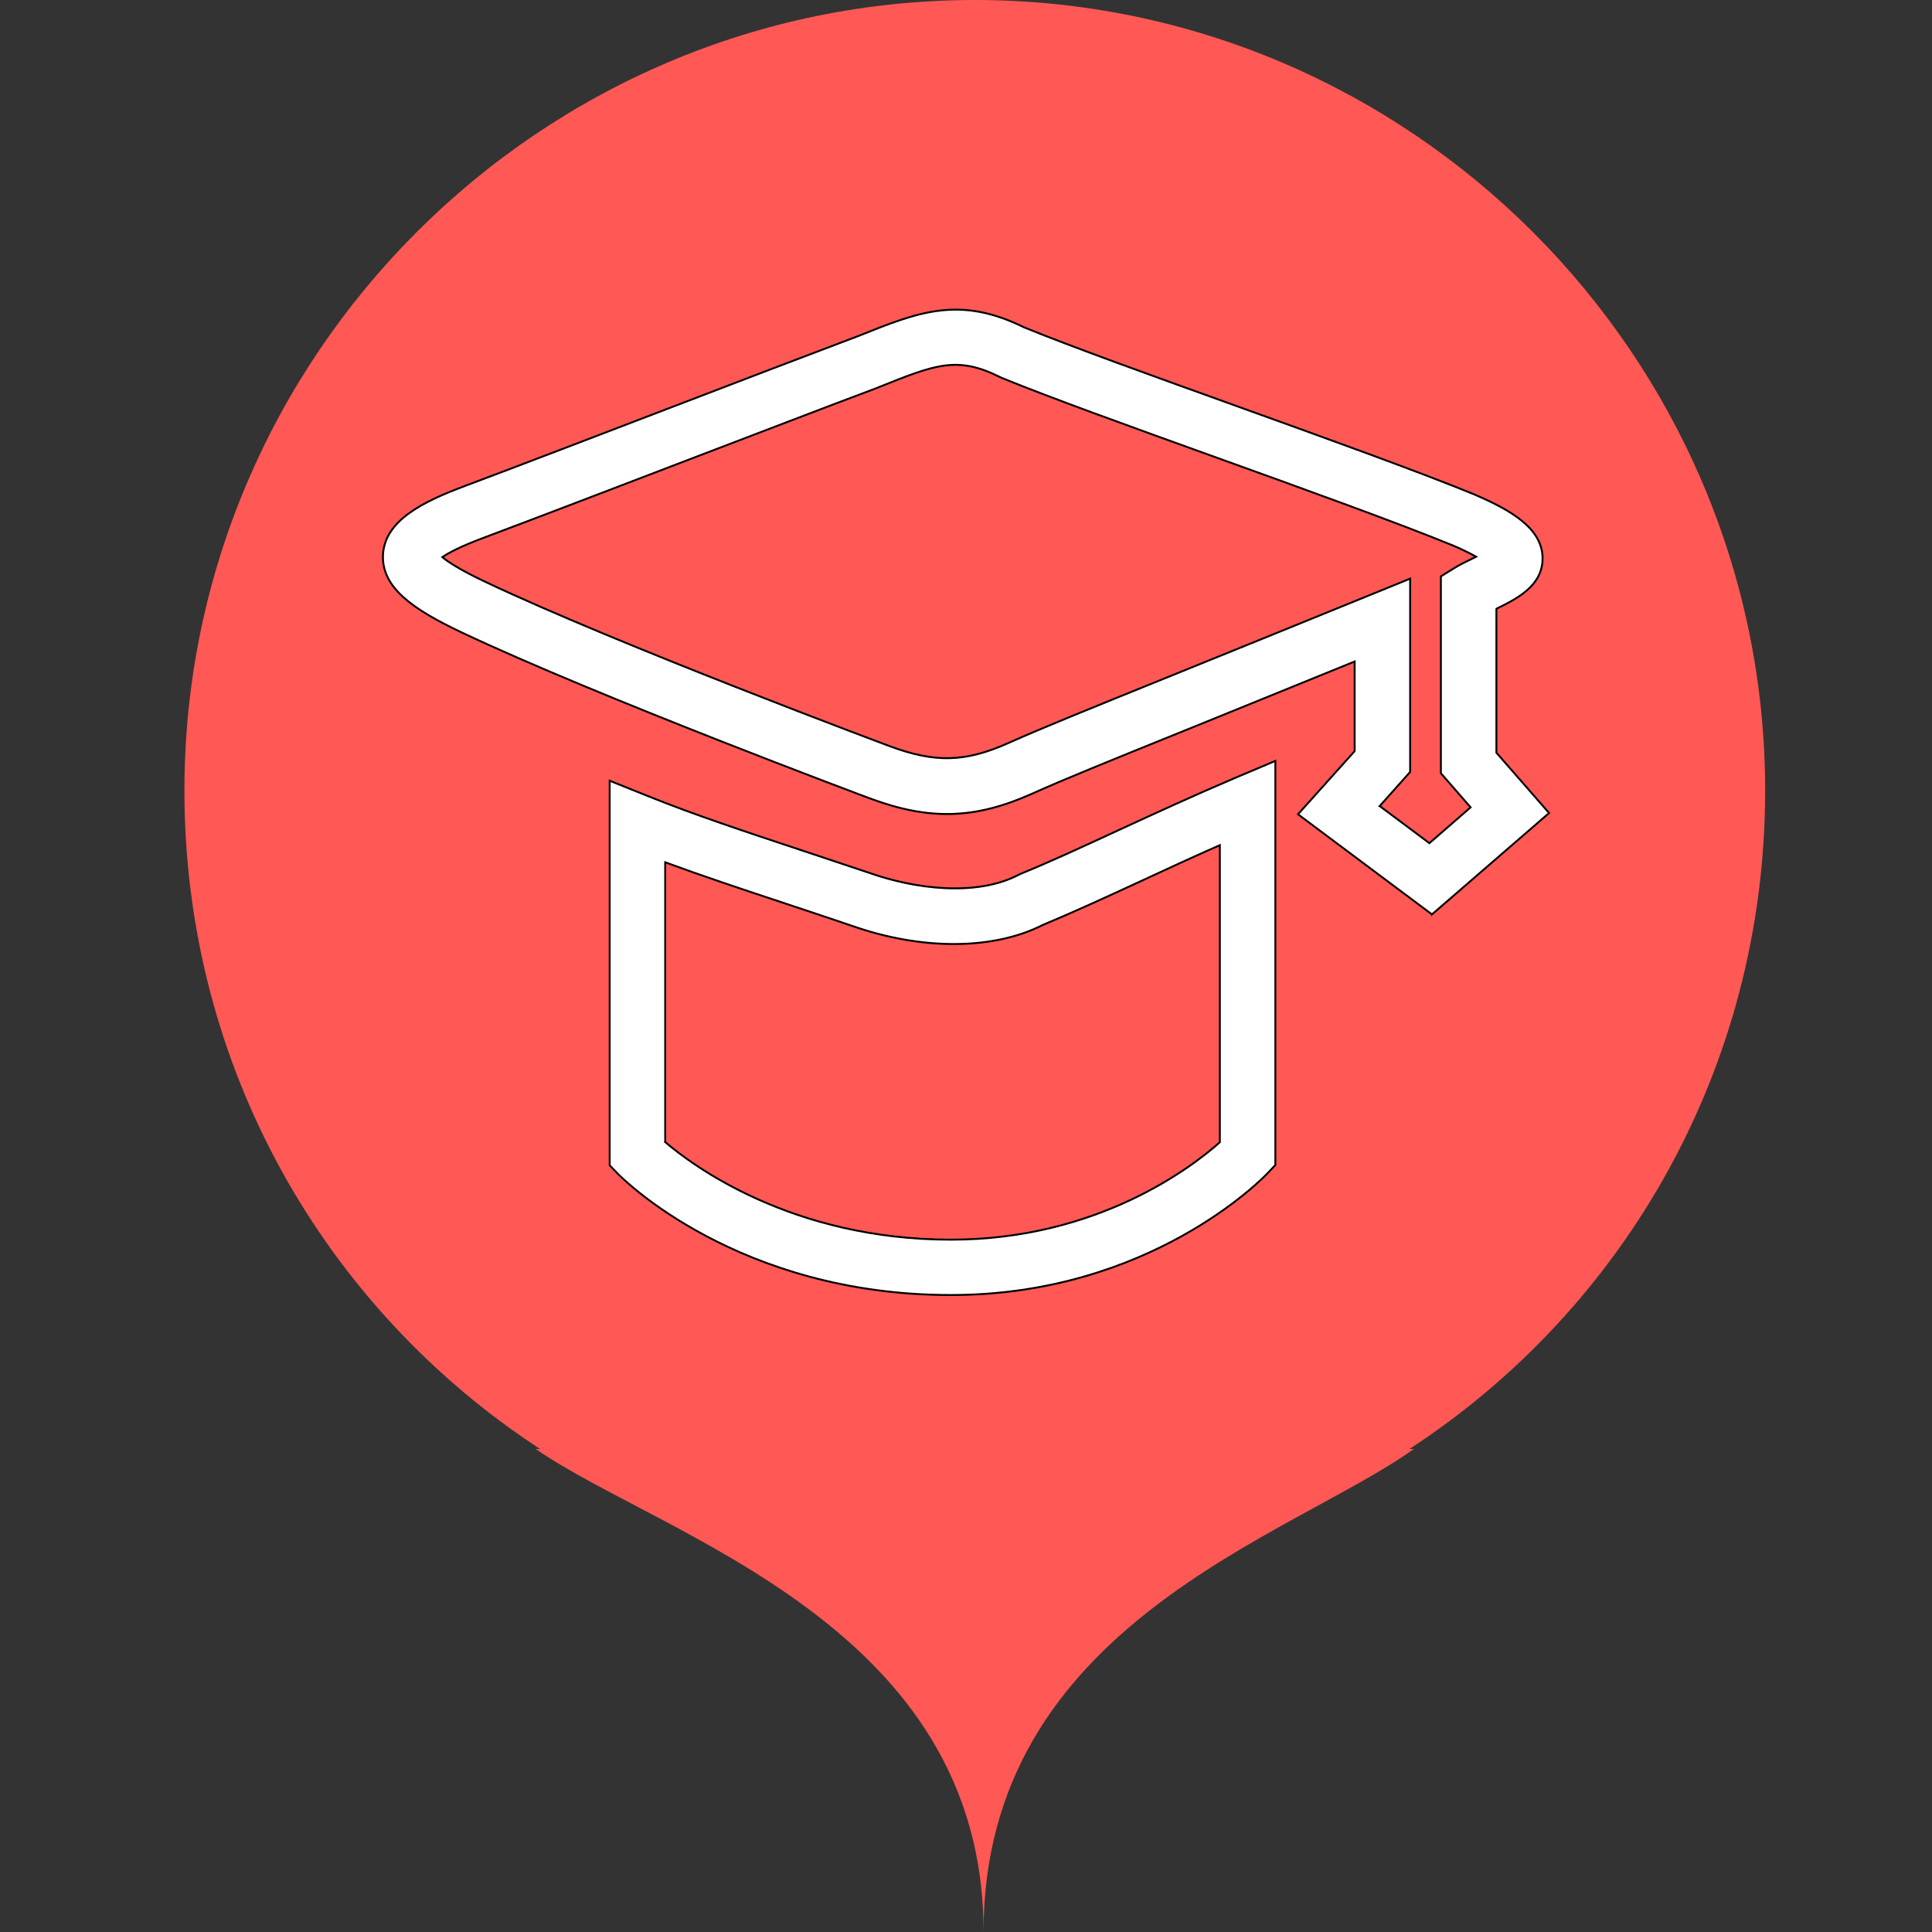<?xml version="1.0" standalone="no"?><!DOCTYPE svg PUBLIC "-//W3C//DTD SVG 1.1//EN" "http://www.w3.org/Graphics/SVG/1.1/DTD/svg11.dtd"><svg t="1744642050107" class="icon" viewBox="0 0 1024 1024" version="1.1" xmlns="http://www.w3.org/2000/svg" p-id="12079" xmlns:xlink="http://www.w3.org/1999/xlink" width="200" height="200"><rect x="0" y="0" width="1024" height="1024" fill="#333333" stroke="none"/><path d="M935.564 418.909c0-230.4-188.509-418.909-418.909-418.909S97.745 188.509 97.745 418.909c0 146.618 74.473 274.618 188.509 349.091h-2.327c67.491 46.545 237.382 93.091 237.382 256 0-162.909 162.909-209.455 228.073-256h-2.327c114.036-74.473 188.509-202.473 188.509-349.091z" fill="#ff5855" p-id="12080"></path>
  <path stroke="null" id="svg_1" p-id="18127" d="m504.019,686.391c-112.803,0 -174.196,-61.843 -176.748,-64.47l-4.128,-4.278l0,-203.841l20.189,8.106c24.542,9.907 51.336,18.763 82.332,29.045c11.258,3.753 23.041,7.655 35.349,11.783c23.416,8.256 56.289,12.759 78.955,0.901l1.276,-0.6c14.56,-5.929 32.197,-14.035 50.81,-22.666c19.213,-8.856 41.053,-18.913 63.494,-28.445l20.414,-8.631l0,214.198l-4.128,4.353c-2.477,2.627 -62.518,64.545 -167.816,64.545zm-151.53,-81.131c14.56,12.459 67.172,51.786 151.53,51.786c78.354,0 128.489,-39.102 142.524,-51.636l0,-157.459c-14.785,6.53 -29.12,13.134 -42.179,19.213c-18.688,8.631 -36.4,16.737 -51.411,22.966c-26.343,13.434 -64.245,13.659 -101.545,0.525c-12.083,-4.128 -23.791,-7.956 -34.974,-11.708c-23.341,-7.73 -44.281,-14.71 -63.869,-21.915l0,148.228l-0.075,0zm406.482,-120.609l-70.999,-53.062l30.021,-33.473l0,-47.508c-35.349,14.41 -62.894,25.518 -85.709,34.824c-45.482,18.388 -68.297,27.619 -85.484,35.349c-30.171,13.434 -54.188,14.11 -85.709,2.402c-1.426,-0.525 -144.475,-53.962 -216.525,-88.036c-25.518,-12.083 -42.329,-23.641 -41.579,-40.978c0.826,-18.313 21.39,-28.37 43.53,-36.625c30.396,-11.408 69.498,-26.418 107.324,-40.903c38.051,-14.56 74.076,-28.37 100.57,-38.352l0.6,-0.225c32.197,-12.909 53.512,-21.39 87.736,-4.578c24.767,10.132 66.946,25.293 111.602,41.354c47.508,17.112 96.592,34.749 127.063,47.208l0.3,0.15c18.463,7.956 35.5,17.487 35.875,33.248c0.375,15.085 -13.96,22.065 -24.392,27.169c0,0 -0.075,0 -0.075,0.075l0,76.253l27.919,31.972l-62.068,53.737zm-27.694,-57.415l26.343,19.664l21.84,-18.988l-15.761,-18.088l0,-104.322l6.905,-4.278c3.002,-1.876 6.379,-3.527 9.682,-5.104l2.101,-1.051c-2.852,-1.576 -6.755,-3.603 -12.233,-5.929c-29.946,-12.233 -78.655,-29.796 -125.787,-46.757c-45.256,-16.286 -87.961,-31.672 -113.254,-42.029l-0.976,-0.45c-22.741,-11.333 -34.074,-6.83 -64.245,5.254l-1.051,0.45c-26.418,9.907 -62.368,23.716 -100.495,38.277c-37.826,14.485 -77.003,29.495 -107.55,40.978c-12.909,4.803 -19.288,8.331 -22.366,10.432c3.002,2.477 9.382,6.755 22.741,13.059c70.849,33.548 212.772,86.535 214.198,87.06c24.317,9.081 40.303,8.631 63.419,-1.726c17.637,-7.88 40.678,-17.187 86.46,-35.725c27.019,-10.958 60.567,-24.542 105.898,-43.005l20.264,-8.256l0,102.446l-16.136,18.088z" fill="#FFFFFF"/>
</svg>